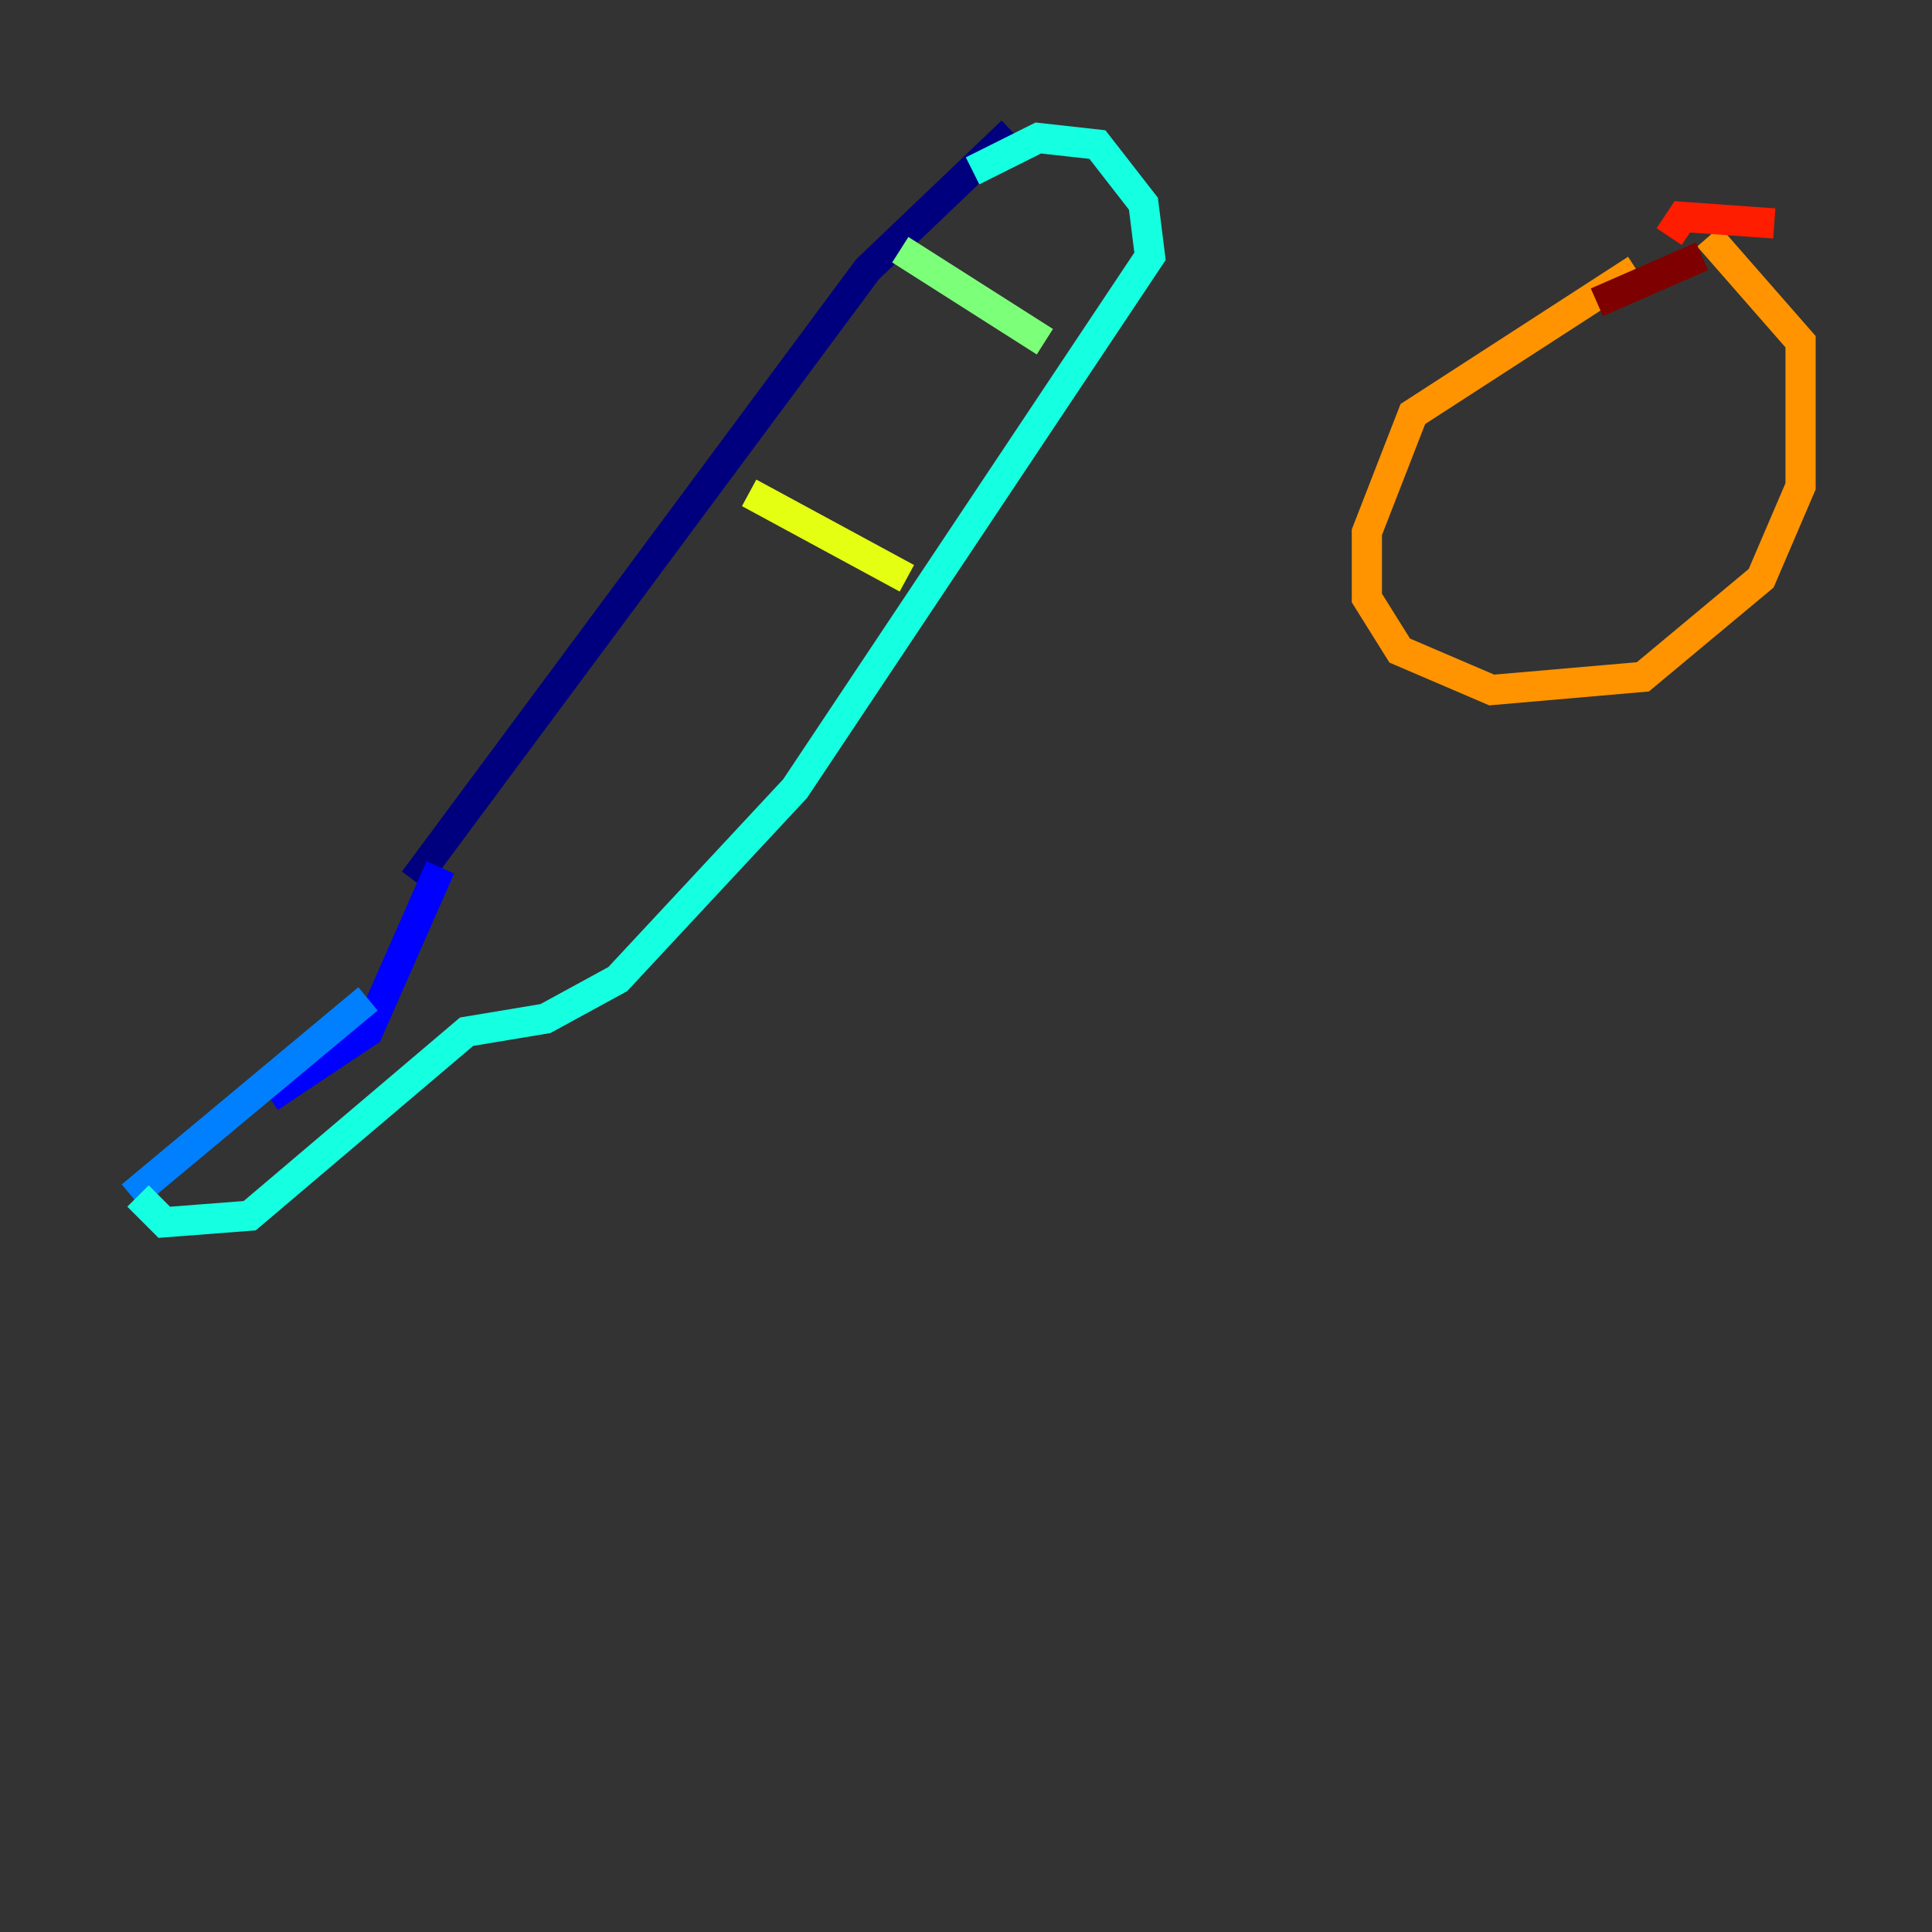<?xml version="1.0" encoding="utf-8" ?>
<svg baseProfile="tiny" height="128" version="1.2" viewBox="0,0,128,128" width="128" xmlns="http://www.w3.org/2000/svg" xmlns:ev="http://www.w3.org/2001/xml-events" xmlns:xlink="http://www.w3.org/1999/xlink"><rect x="0" y="0" width="128" height="128" fill="#333333" stroke="none"/><defs /><polyline fill="none" points="67.048,8.707 57.469,17.85 27.429,58.34" stroke="#00007f" stroke-width="2" /><polyline fill="none" points="29.17,57.469 24.381,68.354 17.85,72.707" stroke="#0000ff" stroke-width="2" /><polyline fill="none" points="24.381,66.177 8.707,79.238" stroke="#0080ff" stroke-width="2" /><polyline fill="none" points="64.435,11.32 68.789,9.143 72.707,9.578 75.755,13.497 76.191,16.98 52.68,52.245 40.925,64.871 36.136,67.483 30.912,68.354 16.544,80.544 10.884,80.98 9.143,79.238" stroke="#15ffe1" stroke-width="2" /><polyline fill="none" points="59.646,16.544 69.225,22.64" stroke="#7cff79" stroke-width="2" /><polyline fill="none" points="49.633,32.653 60.082,38.313" stroke="#e4ff12" stroke-width="2" /><polyline fill="none" points="108.408,17.85 93.605,27.429 90.558,35.265 90.558,39.619 92.735,43.102 98.83,45.714 108.844,44.843 116.68,38.313 119.293,32.218 119.293,22.64 113.197,15.674" stroke="#ff9400" stroke-width="2" /><polyline fill="none" points="117.551,14.803 111.456,14.367 110.585,15.674" stroke="#ff1d00" stroke-width="2" /><polyline fill="none" points="112.762,16.98 105.796,20.027" stroke="#7f0000" stroke-width="2" /></svg>